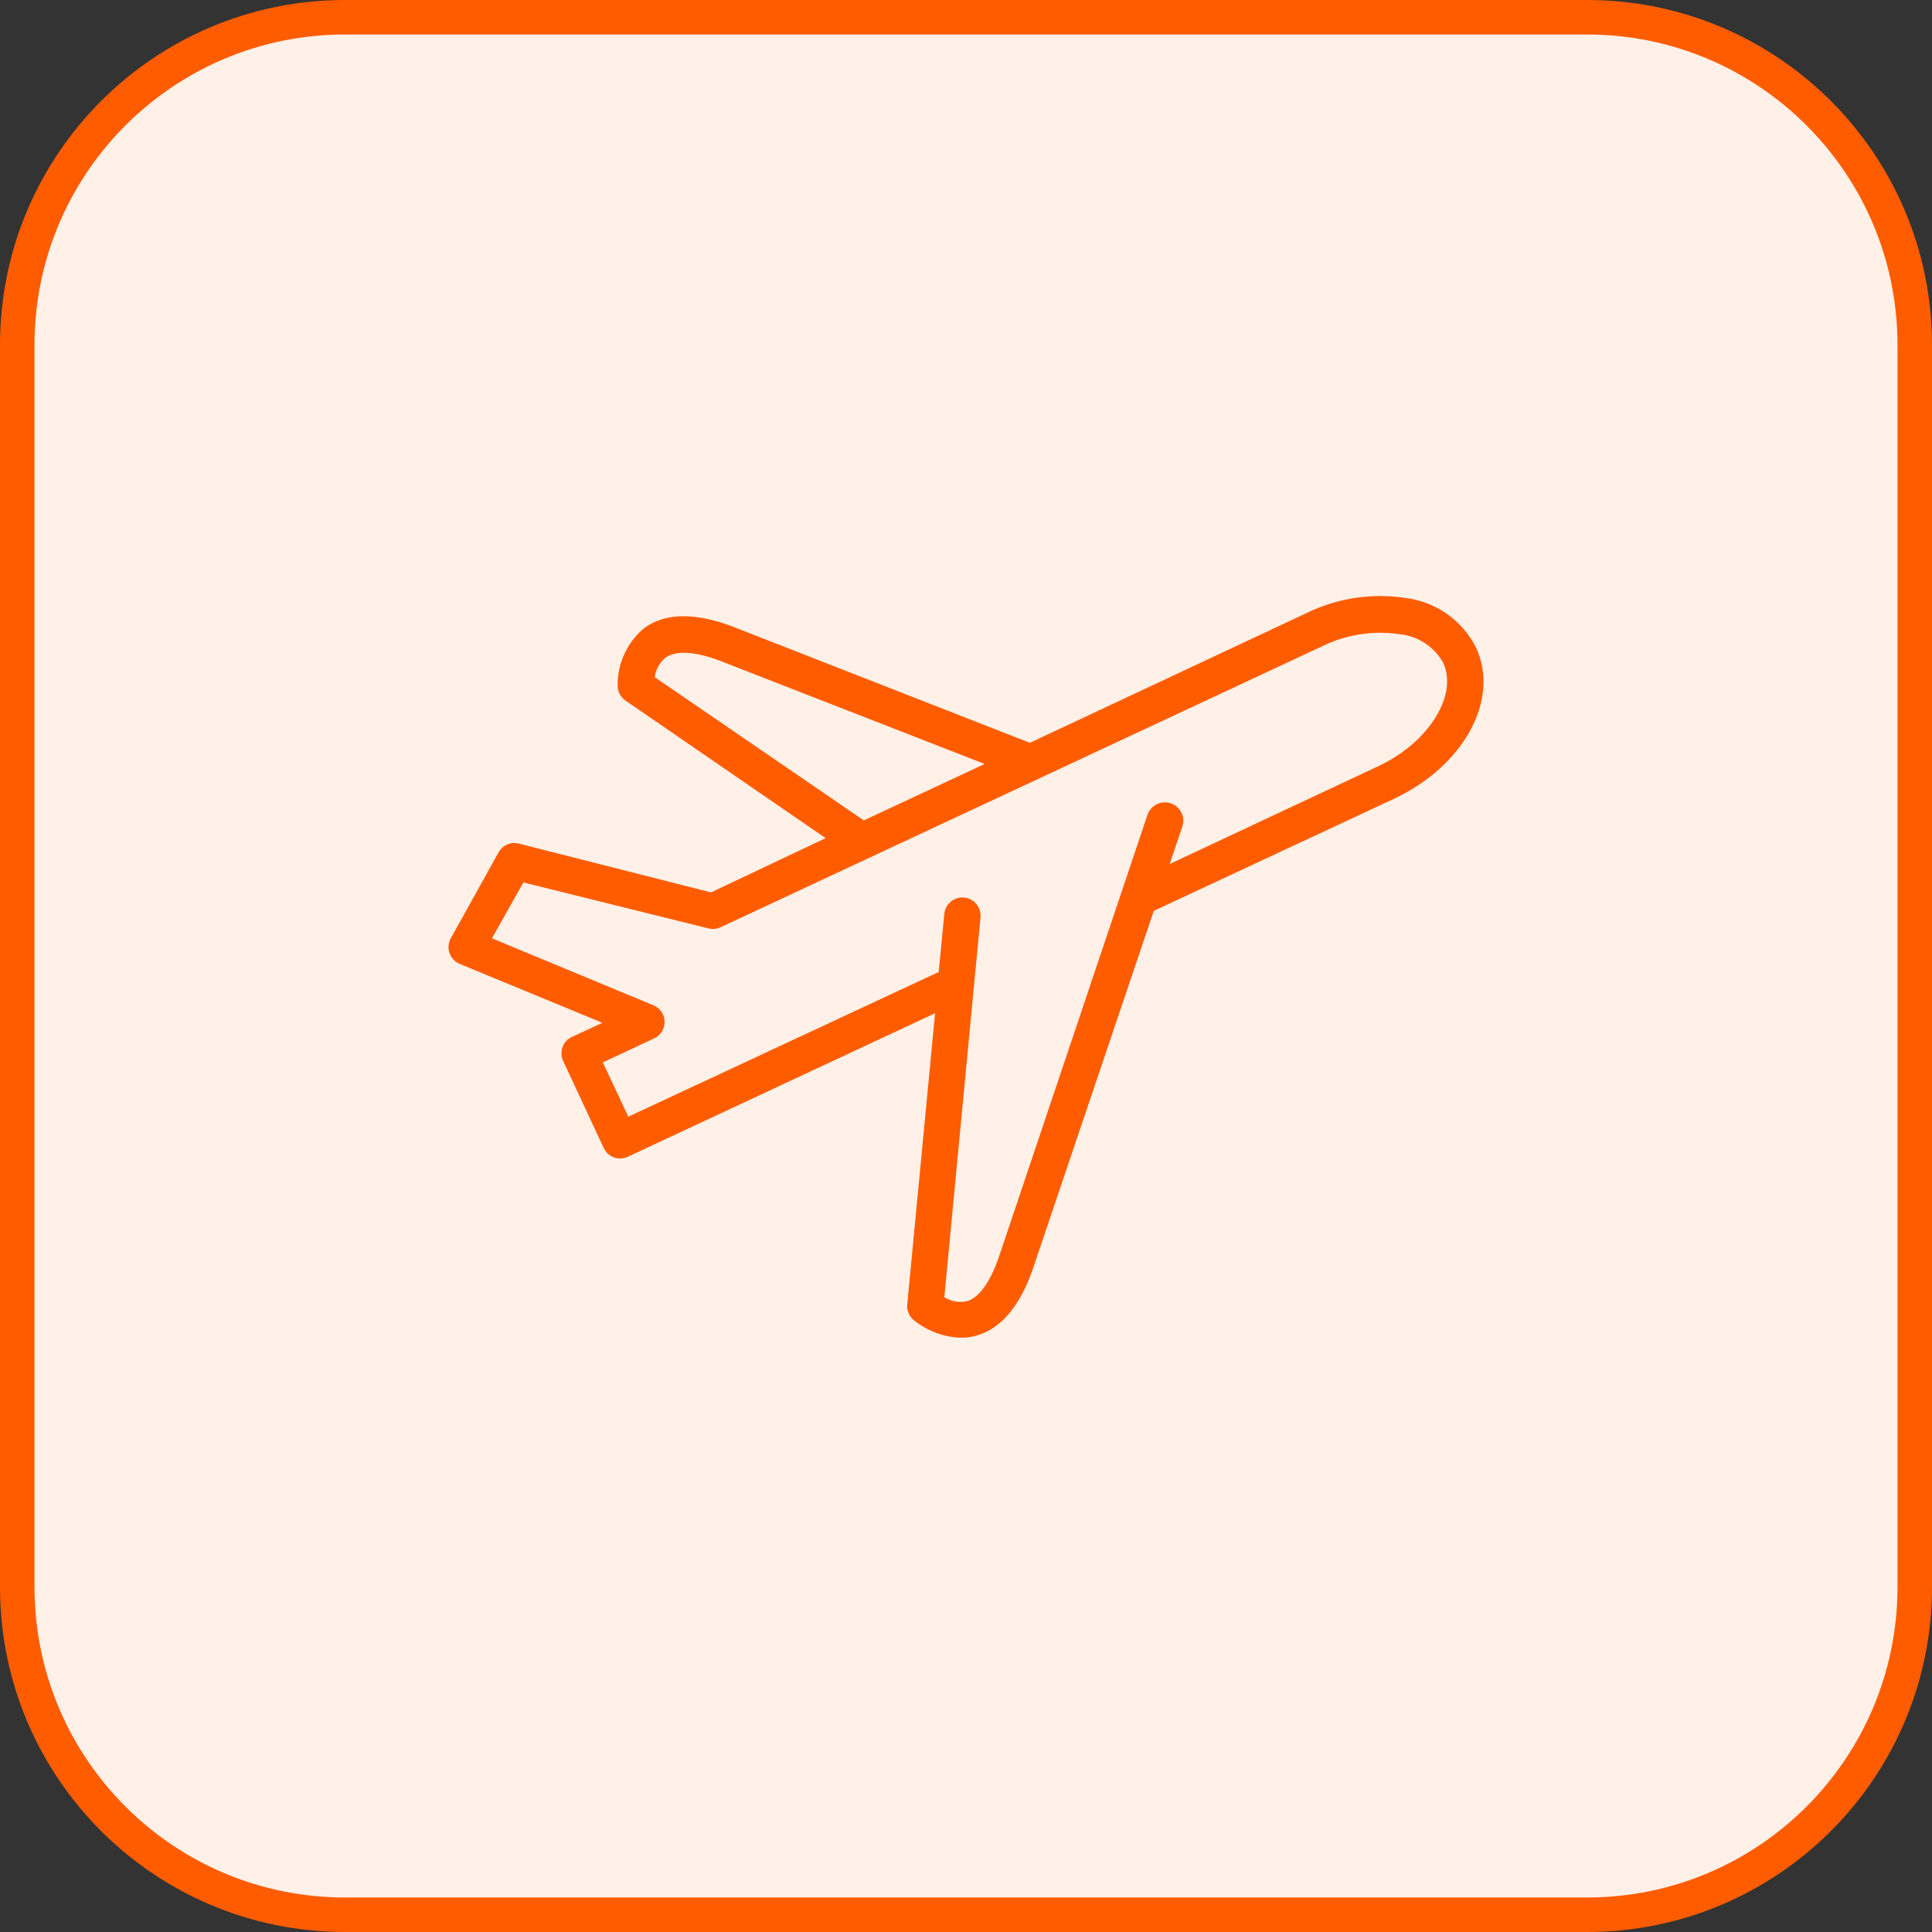 <svg width="56" height="56" viewBox="0 0 56 56" fill="none" xmlns="http://www.w3.org/2000/svg">
<rect x="0" y="0" width="56" height="56" fill="#333333" stroke="none"/>
<g clip-path="url(#clip0_1_81)">
<path d="M46 0.5H10C4.753 0.5 0.5 4.753 0.5 10V46C0.5 51.247 4.753 55.5 10 55.5H46C51.247 55.5 55.5 51.247 55.5 46V10C55.5 4.753 51.247 0.5 46 0.5Z" fill="#FFF0E8" stroke="#FF5C00"/>
<path d="M16.576 30.056C16.318 30.177 16.204 30.482 16.319 30.743L17.499 33.275C17.557 33.401 17.663 33.499 17.793 33.548C17.849 33.568 17.91 33.579 17.971 33.579C18.047 33.58 18.122 33.563 18.191 33.532L27.104 29.369L26.297 37.81C26.281 37.976 26.345 38.139 26.469 38.251C26.86 38.574 27.347 38.758 27.854 38.775C27.993 38.775 28.132 38.757 28.268 38.722C28.991 38.534 29.552 37.889 29.935 36.788L33.443 26.402L40.389 23.161C42.434 22.207 43.488 20.273 42.78 18.763C42.379 17.973 41.609 17.436 40.73 17.331C39.753 17.184 38.755 17.337 37.867 17.772L29.851 21.531L21.232 18.16C20.146 17.751 19.287 17.762 18.684 18.197C18.178 18.612 17.89 19.236 17.903 19.89C17.908 20.056 17.991 20.209 18.128 20.304L23.932 24.294L20.608 25.867L15.035 24.451C14.806 24.395 14.569 24.498 14.453 24.703L13.063 27.204C12.992 27.336 12.98 27.493 13.033 27.635C13.085 27.777 13.195 27.889 13.336 27.943L17.462 29.647L16.576 30.056ZM18.977 19.628C19.008 19.406 19.12 19.204 19.292 19.062C19.591 18.847 20.136 18.878 20.865 19.151L28.541 22.144L25.038 23.78L18.977 19.628ZM14.259 27.198L15.171 25.578L20.535 26.91C20.65 26.939 20.772 26.928 20.881 26.879L38.313 18.737C39.006 18.395 39.787 18.27 40.552 18.38C41.089 18.429 41.566 18.739 41.831 19.208C42.271 20.152 41.406 21.531 39.943 22.212L33.904 25.044L34.271 23.958C34.364 23.679 34.212 23.377 33.933 23.285C33.653 23.192 33.352 23.344 33.259 23.623L28.944 36.462C28.687 37.191 28.367 37.627 28.011 37.721C27.79 37.763 27.561 37.72 27.371 37.6L28.42 26.59C28.447 26.301 28.235 26.044 27.945 26.016C27.656 25.989 27.399 26.201 27.371 26.491L27.209 28.174L18.212 32.368L17.473 30.795L18.951 30.103C19.141 30.019 19.264 29.831 19.264 29.623C19.264 29.416 19.141 29.227 18.951 29.144L14.259 27.198Z" fill="#FF5C00"/>
</g>
<defs>
<clipPath id="clip0_1_81">
<rect width="56" height="56" fill="white"/>
</clipPath>
</defs>
</svg>
